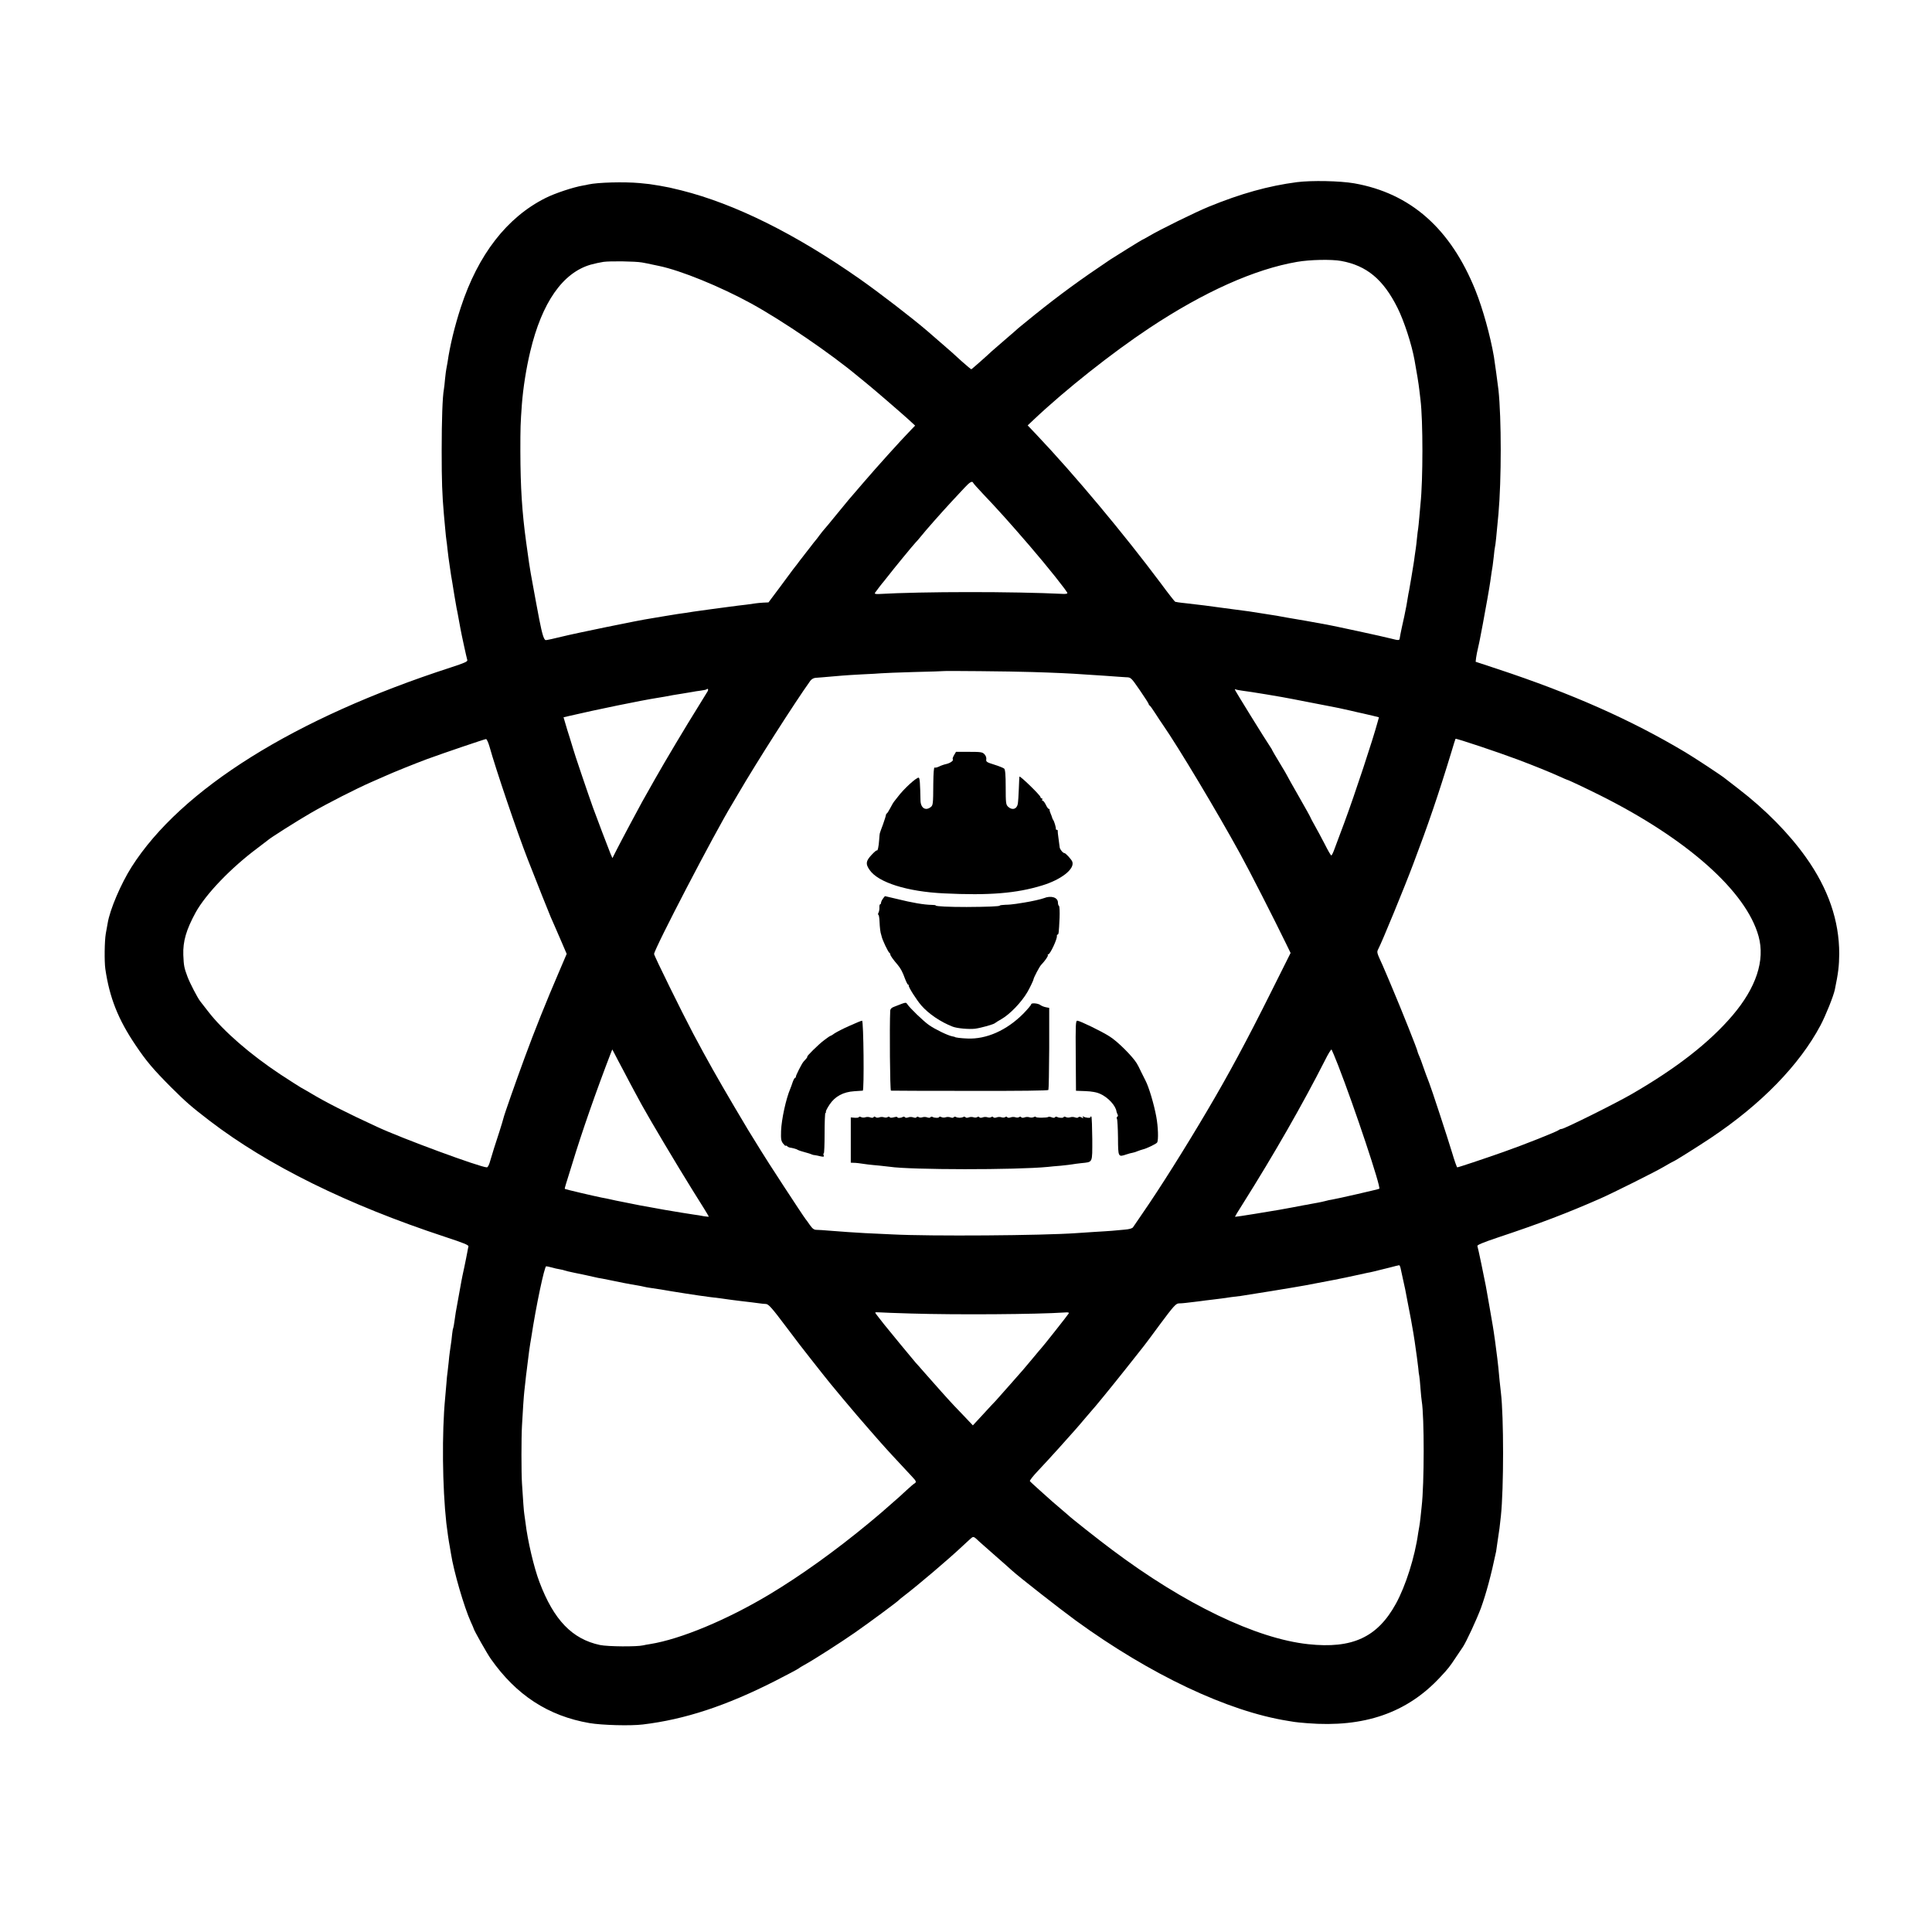 <?xml version="1.0" standalone="no"?>
<!DOCTYPE svg PUBLIC "-//W3C//DTD SVG 20010904//EN"
 "http://www.w3.org/TR/2001/REC-SVG-20010904/DTD/svg10.dtd">
<svg version="1.0" xmlns="http://www.w3.org/2000/svg"
 width="1660pt" height="1660pt" viewBox="0 0 1660 1660"
 preserveAspectRatio="xMidYMid meet">
<g transform="translate(0,1660) scale(0.1,-0.1)"
fill="#000000" stroke="none">
<path d="M11144 15035 c-245 -32 -482 -98 -758 -211 -115 -47 -422 -198 -514
-253 -29 -17 -55 -31 -57 -31 -3 0 -234 -143 -275 -170 -261 -175 -436 -303
-655 -479 -71 -57 -132 -107 -135 -110 -3 -3 -52 -47 -110 -96 -58 -50 -112
-97 -121 -105 -34 -33 -168 -151 -173 -153 -2 -1 -39 30 -82 68 -42 39 -82 75
-88 80 -12 11 -163 142 -206 179 -134 115 -411 328 -580 447 -555 389 -1074
647 -1535 763 -97 24 -112 27 -185 40 -82 14 -99 16 -175 23 -134 12 -359 6
-440 -12 -11 -3 -31 -7 -45 -9 -83 -14 -241 -66 -324 -108 -330 -166 -578
-485 -726 -937 -52 -159 -94 -329 -115 -476 -4 -22 -8 -47 -10 -55 -2 -8 -7
-46 -11 -85 -3 -38 -8 -79 -10 -90 -12 -62 -19 -267 -19 -530 0 -259 4 -372
19 -545 2 -19 7 -73 11 -120 4 -47 9 -93 11 -104 2 -10 6 -44 9 -75 7 -59 9
-79 20 -151 9 -63 14 -96 20 -127 2 -16 11 -68 19 -118 8 -49 17 -99 19 -110
3 -11 7 -36 11 -55 3 -19 8 -46 11 -60 3 -14 8 -41 11 -60 7 -41 52 -248 59
-271 5 -13 -23 -25 -142 -64 -1340 -434 -2317 -1045 -2743 -1715 -91 -144
-186 -365 -205 -483 -3 -17 -10 -58 -16 -89 -11 -63 -13 -239 -4 -303 36 -247
110 -434 261 -657 92 -137 152 -207 303 -359 134 -133 175 -168 331 -288 504
-386 1188 -723 2023 -998 161 -53 206 -71 202 -83 -2 -8 -7 -31 -10 -50 -3
-19 -15 -75 -25 -125 -11 -49 -22 -103 -25 -120 -15 -83 -46 -253 -49 -271 -2
-12 -7 -45 -11 -75 -4 -30 -9 -57 -11 -61 -3 -4 -6 -26 -9 -50 -4 -41 -6 -59
-20 -153 -3 -22 -8 -62 -10 -90 -3 -27 -7 -63 -9 -80 -3 -16 -8 -66 -11 -110
-4 -44 -8 -96 -10 -115 -29 -302 -24 -767 10 -1077 7 -61 22 -164 29 -198 2
-11 7 -40 11 -65 24 -154 113 -459 170 -585 14 -30 25 -56 25 -58 0 -11 115
-215 147 -260 219 -312 494 -491 848 -552 105 -18 351 -25 458 -12 360 43 716
160 1137 374 102 52 192 100 200 106 8 7 31 21 50 31 79 43 313 193 435 278
125 87 365 265 375 277 3 4 25 22 50 41 119 91 380 313 495 421 28 26 61 57
74 68 26 23 25 23 80 -29 9 -8 70 -62 136 -120 66 -58 129 -113 140 -124 54
-50 418 -335 550 -431 639 -464 1304 -779 1821 -861 20 -3 45 -7 55 -9 10 -2
60 -7 111 -11 488 -39 857 88 1142 395 67 71 84 93 132 166 26 38 54 81 64 95
29 44 116 231 154 332 45 124 88 283 131 488 1 8 6 40 10 70 4 30 9 64 11 75
4 18 10 67 20 160 25 237 25 854 0 1060 -2 17 -7 62 -11 100 -8 88 -14 150
-20 195 -14 112 -27 208 -31 230 -2 14 -6 36 -8 50 -3 14 -14 79 -25 145 -12
66 -23 132 -26 148 -3 15 -7 37 -9 50 -11 60 -67 329 -72 341 -3 9 47 30 178
74 349 116 592 208 878 334 109 48 473 230 544 272 43 25 80 46 82 46 8 0 216
131 324 203 434 290 762 628 942 967 45 85 111 250 123 306 30 144 37 205 38
309 0 285 -94 559 -287 830 -146 205 -347 409 -581 589 -55 43 -107 83 -115
89 -36 29 -263 178 -340 224 -469 280 -978 505 -1613 715 l-188 62 4 35 c3 20
10 59 17 86 6 28 14 61 16 75 3 14 13 70 24 125 24 126 60 331 65 370 6 44 16
114 20 133 1 10 6 46 10 82 3 36 8 72 10 80 5 19 12 91 30 285 26 292 26 821
0 1065 -5 46 -33 248 -39 285 -31 181 -96 414 -159 571 -214 531 -558 834
-1042 919 -121 21 -365 26 -491 10z m379 -677 c220 -40 363 -159 485 -404 56
-112 122 -314 146 -449 17 -92 36 -207 41 -255 4 -30 8 -68 10 -85 22 -177 22
-690 0 -895 -2 -19 -6 -70 -10 -113 -4 -44 -8 -88 -10 -99 -2 -11 -7 -47 -10
-81 -3 -34 -8 -73 -10 -87 -2 -14 -7 -45 -10 -69 -3 -23 -7 -55 -10 -70 -2
-14 -11 -66 -19 -116 -8 -49 -17 -99 -19 -110 -3 -11 -8 -40 -12 -65 -9 -56
-13 -78 -20 -110 -3 -14 -7 -34 -9 -45 -3 -11 -12 -54 -21 -95 -9 -41 -17 -83
-18 -92 -2 -22 -8 -22 -78 -4 -60 16 -504 112 -559 121 -30 5 -84 15 -165 30
-18 3 -61 11 -170 29 -16 3 -41 8 -55 10 -14 3 -43 8 -65 11 -22 3 -65 10 -95
15 -76 13 -127 20 -245 35 -11 2 -58 8 -105 14 -140 19 -137 19 -294 37 -33 3
-67 8 -75 9 -9 2 -19 4 -23 4 -4 1 -60 72 -124 159 -320 428 -741 932 -1068
1277 l-76 80 53 50 c273 258 674 575 992 786 469 311 904 506 1270 569 109 19
294 23 378 8z m-6008 -13 c22 -4 60 -11 85 -17 25 -5 53 -11 62 -13 188 -39
524 -176 793 -323 269 -148 683 -430 916 -625 15 -12 46 -38 70 -57 61 -49
303 -258 368 -317 l54 -50 -34 -35 c-98 -101 -293 -318 -409 -453 -57 -66
-115 -133 -129 -150 -14 -16 -64 -77 -111 -135 -47 -58 -91 -111 -98 -118 -7
-8 -25 -30 -40 -50 -15 -21 -29 -39 -32 -42 -3 -3 -28 -34 -55 -70 -28 -35
-55 -71 -62 -80 -7 -8 -26 -33 -42 -55 -17 -22 -34 -44 -39 -50 -4 -5 -53 -71
-108 -146 l-101 -135 -46 -2 c-25 -2 -54 -4 -64 -6 -10 -2 -46 -7 -78 -11 -33
-3 -105 -13 -160 -20 -55 -8 -122 -16 -150 -20 -54 -7 -105 -14 -144 -20 -13
-2 -45 -7 -70 -11 -53 -7 -66 -9 -181 -28 -47 -8 -103 -17 -125 -21 -80 -11
-640 -126 -757 -155 -67 -17 -129 -30 -138 -30 -16 0 -31 48 -56 175 -18 95
-46 243 -54 290 -6 33 -15 83 -20 110 -10 54 -15 94 -39 265 -36 262 -49 473
-50 780 0 210 1 241 13 405 11 145 38 313 72 455 100 420 278 676 519 746 33
9 82 20 110 24 58 8 272 5 330 -5z m2847 -1894 c2 -5 37 -45 78 -88 137 -144
239 -258 407 -453 150 -174 326 -395 324 -406 0 -5 -16 -8 -34 -7 -430 21
-1209 21 -1589 -1 -23 -1 -34 2 -31 9 8 12 64 86 78 101 5 6 21 26 35 44 34
45 219 271 239 291 9 9 25 27 35 40 51 64 187 217 272 309 34 36 83 89 110
118 46 50 68 63 76 43z m501 -1625 c198 -6 334 -12 457 -21 36 -2 112 -7 170
-11 58 -4 114 -8 125 -9 11 -1 39 -3 61 -4 41 -1 42 -2 118 -112 42 -61 76
-114 76 -119 0 -5 4 -10 8 -12 4 -1 26 -32 49 -68 23 -36 51 -78 63 -95 136
-196 468 -751 665 -1110 78 -141 291 -559 397 -777 l37 -76 -169 -338 c-207
-415 -364 -707 -548 -1018 -191 -324 -409 -670 -553 -878 -41 -59 -78 -114
-84 -123 -6 -9 -31 -17 -70 -20 -33 -3 -82 -7 -110 -10 -27 -2 -97 -7 -155
-10 -58 -4 -125 -8 -150 -10 -293 -21 -1257 -28 -1585 -11 -93 4 -199 9 -234
11 -36 2 -101 6 -145 9 -45 4 -117 9 -161 12 -44 4 -93 7 -109 7 -22 0 -35 10
-57 41 -16 23 -32 46 -37 51 -23 29 -349 528 -387 593 -6 9 -26 42 -45 73 -53
84 -50 80 -183 304 -146 248 -228 393 -352 626 -95 180 -335 667 -335 682 0
41 525 1050 670 1287 5 8 30 51 56 95 154 264 483 779 616 965 10 14 29 25 45
26 25 2 59 4 228 19 28 3 106 7 175 11 69 3 141 7 160 9 19 2 148 7 285 11
138 3 251 7 252 8 4 3 582 -2 756 -8z m-2783 -166 c-6 -11 -38 -63 -72 -117
-120 -192 -292 -481 -381 -638 -49 -88 -99 -176 -110 -195 -29 -52 -180 -335
-220 -414 l-35 -69 -17 39 c-17 41 -123 321 -150 395 -40 111 -167 486 -170
503 -3 11 -16 54 -29 95 -14 42 -31 99 -39 127 l-15 51 47 11 c231 54 620 134
761 156 19 3 46 8 60 10 59 11 89 17 150 26 36 6 76 13 90 15 14 3 45 8 70 11
25 3 47 8 49 10 13 12 20 1 11 -16z m4590 6 c69 -8 352 -55 435 -72 17 -3 100
-19 185 -36 85 -16 164 -32 175 -34 11 -2 29 -6 40 -8 11 -3 54 -12 95 -21 41
-10 91 -21 110 -25 19 -4 58 -13 86 -20 l52 -13 -10 -36 c-42 -156 -194 -617
-288 -871 -34 -91 -71 -191 -83 -222 -11 -32 -24 -58 -28 -58 -5 0 -30 44 -57
98 -28 53 -66 126 -86 160 -20 35 -36 66 -36 68 0 3 -45 84 -100 180 -55 96
-100 176 -100 178 0 2 -29 52 -65 111 -36 59 -65 109 -65 111 0 3 -9 17 -19
32 -35 51 -301 480 -301 487 0 3 4 4 8 1 4 -2 28 -7 52 -10z m2375 -594 c133
-50 286 -112 353 -143 35 -16 65 -29 67 -29 8 0 166 -75 290 -137 745 -374
1249 -823 1355 -1208 57 -207 -21 -442 -225 -681 -198 -232 -480 -452 -866
-675 -136 -79 -579 -299 -601 -299 -8 0 -18 -4 -24 -9 -14 -13 -300 -127 -474
-188 -176 -62 -389 -133 -399 -133 -4 0 -24 57 -45 128 -38 126 -180 559 -196
597 -14 35 -41 108 -57 155 -8 25 -21 59 -29 77 -8 17 -14 34 -14 37 0 14
-138 359 -215 541 -7 17 -25 59 -40 95 -15 36 -35 83 -45 105 -53 116 -52 112
-36 144 31 59 226 533 299 728 127 335 214 589 328 963 17 58 33 108 35 112 4
6 366 -115 539 -180z m-8840 116 c54 -195 240 -743 330 -973 82 -210 182 -460
197 -495 11 -25 26 -58 33 -75 7 -16 34 -78 59 -136 l45 -105 -70 -164 c-102
-237 -206 -495 -292 -730 -75 -204 -176 -491 -182 -520 -3 -17 -60 -196 -80
-255 -7 -22 -21 -68 -31 -102 -11 -41 -22 -63 -31 -63 -55 0 -734 250 -943
348 -265 122 -440 211 -575 292 -27 16 -63 37 -80 46 -16 9 -95 60 -175 112
-260 172 -490 372 -619 538 -34 43 -65 84 -70 90 -23 29 -89 156 -109 209 -30
80 -33 96 -37 190 -4 117 25 216 106 365 88 159 304 384 534 555 44 33 82 62
85 65 16 17 255 168 369 234 143 83 397 212 521 266 41 18 94 41 116 51 75 34
267 111 364 147 142 52 493 171 506 172 6 0 19 -28 29 -62z m7293 -2743 c140
-359 370 -1049 353 -1059 -8 -5 -366 -87 -406 -93 -16 -2 -43 -8 -60 -13 -16
-4 -46 -11 -65 -14 -19 -3 -46 -8 -60 -11 -14 -3 -38 -8 -55 -10 -16 -3 -64
-12 -105 -20 -41 -8 -91 -17 -110 -20 -19 -3 -111 -18 -205 -34 -93 -15 -171
-27 -173 -26 -2 2 28 52 66 111 269 427 515 857 705 1231 28 57 54 99 58 95 3
-4 29 -65 57 -137z m-6138 -50 c34 -66 75 -142 90 -170 15 -27 44 -81 65 -120
70 -127 296 -507 436 -732 77 -121 139 -223 139 -226 0 -2 -19 -1 -42 3 -24 5
-62 11 -86 14 -36 5 -165 26 -252 41 -14 3 -63 12 -110 20 -93 16 -111 20
-185 35 -27 6 -61 12 -75 15 -29 5 -64 13 -100 21 -14 3 -45 10 -70 14 -70 14
-313 71 -317 75 -2 1 3 21 11 46 8 24 31 98 51 164 85 280 206 626 336 964
l10 24 18 -34 c9 -19 46 -88 81 -154z m6673 -1687 c18 -84 37 -168 41 -188 2
-14 11 -59 19 -100 19 -93 45 -235 51 -275 3 -16 7 -48 11 -70 15 -102 26
-184 31 -230 2 -27 6 -59 9 -70 2 -11 7 -58 10 -105 4 -47 8 -96 11 -110 22
-134 22 -709 -1 -905 -2 -22 -7 -65 -10 -95 -3 -30 -8 -64 -10 -75 -2 -11 -7
-37 -10 -58 -28 -204 -107 -453 -191 -606 -159 -289 -374 -389 -754 -348 -447
48 -1063 344 -1685 811 -108 80 -362 281 -375 296 -3 3 -34 30 -70 60 -36 30
-67 57 -70 60 -3 3 -45 41 -95 85 -49 44 -93 84 -96 89 -4 4 28 45 71 90 42
44 123 133 180 196 56 63 117 131 134 150 17 19 56 64 86 100 30 36 57 67 60
70 19 19 171 205 294 360 80 102 150 190 155 196 6 7 69 91 140 188 113 152
135 176 159 177 15 0 41 2 57 4 17 2 55 7 85 10 30 4 69 8 85 11 17 2 50 6 75
9 47 5 86 11 148 20 20 2 57 7 82 10 40 5 481 77 555 91 184 34 346 66 420 83
50 11 101 22 115 25 25 4 42 8 190 45 41 11 78 20 81 20 4 1 9 -9 12 -21z
m-7293 2 c19 -6 51 -13 70 -16 19 -3 38 -8 41 -10 3 -2 41 -11 85 -20 107 -22
102 -21 159 -34 28 -7 64 -14 80 -16 17 -3 48 -9 70 -14 43 -10 177 -36 235
-45 19 -3 42 -8 50 -10 8 -3 44 -9 80 -14 36 -5 106 -16 155 -25 184 -30 314
-49 423 -61 29 -4 61 -8 71 -10 10 -2 63 -8 117 -15 55 -6 117 -14 139 -17 22
-3 52 -7 67 -7 22 -2 50 -33 168 -190 77 -103 175 -231 218 -284 42 -53 86
-109 97 -123 44 -59 289 -352 405 -483 121 -139 159 -181 276 -306 33 -36 75
-80 92 -99 36 -38 38 -46 18 -58 -8 -4 -38 -31 -68 -58 -29 -28 -87 -80 -128
-115 -41 -36 -77 -67 -80 -70 -3 -3 -57 -49 -120 -101 -282 -233 -580 -447
-850 -609 -364 -218 -762 -384 -1024 -426 -21 -3 -48 -8 -60 -11 -54 -13 -304
-11 -371 3 -239 51 -397 215 -520 541 -47 123 -102 357 -120 512 -3 25 -8 57
-10 71 -4 24 -11 118 -20 265 -6 88 -6 396 0 495 6 119 16 262 20 295 2 17 7
57 10 90 3 33 8 71 10 85 2 14 6 46 9 73 9 76 18 141 21 157 1 8 6 35 10 60
41 270 113 610 128 610 7 0 28 -5 47 -10z m3090 -396 c393 -12 1079 -7 1317 9
31 3 40 0 35 -9 -7 -13 -222 -285 -232 -294 -3 -3 -39 -45 -80 -95 -41 -49
-77 -92 -80 -95 -3 -3 -52 -59 -110 -125 -58 -66 -114 -129 -125 -141 -11 -11
-60 -63 -108 -116 l-88 -95 -72 76 c-40 41 -79 82 -87 91 -28 28 -195 215
-260 290 -36 41 -67 77 -71 80 -5 5 -245 295 -272 330 -63 80 -77 98 -77 102
0 3 17 4 38 2 20 -2 143 -6 272 -10z"/>
<path d="M8197 10111 c-9 -15 -14 -31 -11 -34 11 -11 -21 -34 -57 -42 -19 -4
-47 -14 -62 -22 -15 -7 -32 -11 -37 -8 -6 4 -10 -47 -11 -137 -1 -180 -2 -188
-24 -204 -44 -33 -85 -5 -86 59 -3 145 -6 192 -15 195 -18 5 -129 -96 -181
-166 -15 -20 -30 -39 -33 -42 -3 -3 -17 -26 -30 -52 -14 -27 -28 -48 -31 -48
-3 0 -6 -6 -7 -12 0 -7 -12 -44 -25 -81 -14 -37 -26 -70 -26 -72 -1 -3 -1 -6
-2 -7 -1 -2 -3 -25 -5 -53 -4 -60 -13 -99 -20 -92 -3 3 -24 -15 -47 -40 -48
-52 -51 -77 -15 -128 73 -107 322 -186 638 -201 388 -19 623 0 844 68 165 50
283 143 259 205 -8 20 -57 73 -67 73 -13 0 -39 32 -41 49 -1 9 -6 43 -10 76
-5 33 -8 63 -7 68 1 4 -3 7 -8 7 -5 0 -9 3 -8 8 2 11 -14 66 -23 77 -4 6 -8
15 -9 20 -1 6 -7 21 -13 35 -6 14 -10 28 -9 33 1 4 -2 7 -7 7 -5 0 -16 16 -25
35 -9 19 -21 35 -27 35 -6 0 -7 5 -4 10 3 6 1 10 -4 10 -6 0 -11 5 -11 11 0
15 -177 187 -181 176 -1 -1 -3 -47 -5 -102 -2 -55 -6 -114 -9 -132 -8 -46 -50
-58 -85 -23 -17 17 -19 34 -19 167 0 106 -4 150 -13 159 -7 6 -46 22 -85 34
-65 20 -72 25 -69 45 3 14 -4 32 -15 44 -18 19 -31 21 -132 21 l-113 0 -17
-29z"/>
<path d="M7586 8878 c-9 -12 -16 -28 -16 -35 0 -7 -4 -13 -8 -13 -4 0 -7 -12
-6 -27 1 -16 -3 -36 -8 -45 -5 -10 -5 -18 -1 -18 4 0 9 -26 10 -58 2 -52 8
-99 14 -112 1 -3 3 -9 4 -15 6 -31 57 -138 68 -143 4 -2 7 -8 7 -14 0 -9 25
-44 63 -88 24 -28 44 -65 62 -117 11 -29 23 -53 27 -53 4 0 7 -4 6 -8 -4 -12
66 -122 108 -171 64 -73 166 -142 269 -182 38 -15 140 -24 192 -18 53 7 164
38 173 49 3 3 28 19 55 34 73 42 171 144 222 231 19 32 53 103 53 110 0 12 51
110 66 125 36 38 63 78 57 84 -3 3 -1 6 4 6 16 0 78 133 74 158 -1 6 2 12 6
12 9 0 11 14 17 143 2 53 0 100 -5 103 -5 3 -9 16 -9 29 0 44 -59 63 -120 38
-23 -9 -106 -28 -170 -38 -14 -2 -45 -7 -70 -11 -25 -4 -66 -8 -92 -8 -27 -1
-48 -4 -48 -7 0 -7 -110 -11 -285 -12 -151 0 -265 5 -265 13 0 3 -15 5 -32 5
-70 1 -172 19 -301 51 -54 13 -100 24 -102 24 -2 0 -11 -10 -19 -22z"/>
<path d="M7750 7976 c-19 -8 -50 -19 -67 -26 -23 -8 -33 -19 -34 -33 -7 -140
-2 -687 6 -688 6 -1 311 -2 678 -2 431 -1 671 2 675 8 3 5 6 166 7 357 l0 348
-30 6 c-16 3 -37 12 -45 18 -20 16 -80 21 -80 7 0 -6 -30 -42 -67 -80 -143
-144 -318 -222 -483 -214 -57 2 -105 9 -105 13 0 1 -11 3 -24 6 -35 6 -147 60
-198 96 -46 31 -168 149 -188 181 -9 14 -14 14 -45 3z"/>
<path d="M7299 7786 c-53 -23 -110 -53 -127 -64 -16 -12 -33 -22 -36 -22 -3 0
-27 -16 -53 -36 -49 -36 -158 -144 -147 -144 3 0 -1 -7 -8 -15 -7 -8 -18 -21
-25 -28 -17 -21 -67 -121 -65 -129 1 -5 -2 -8 -6 -8 -4 0 -14 -17 -21 -37 -7
-21 -16 -47 -21 -58 -37 -87 -75 -262 -79 -362 -2 -71 0 -86 18 -109 12 -15
21 -23 21 -19 0 4 6 3 13 -3 6 -6 17 -11 22 -12 24 -3 61 -13 70 -20 6 -4 33
-13 60 -20 28 -7 54 -16 60 -19 5 -3 16 -6 25 -6 8 -1 30 -5 49 -10 29 -6 33
-5 28 9 -4 9 -3 16 1 16 4 0 7 77 7 171 0 94 3 173 7 176 5 2 6 8 4 11 -2 4
12 32 32 62 47 70 117 108 212 114 36 3 69 5 73 5 13 1 7 601 -6 601 -7 0 -55
-20 -108 -44z"/>
<path d="M9243 7529 l2 -301 82 -3 c52 -2 97 -10 125 -23 68 -30 134 -101 141
-152 2 -8 6 -20 10 -27 4 -6 3 -14 -3 -18 -6 -4 -7 -12 -3 -18 4 -7 8 -79 9
-162 1 -168 1 -168 72 -144 20 7 44 13 52 14 8 1 28 7 44 14 16 6 36 13 45 15
29 6 115 47 123 59 13 20 9 136 -7 222 -19 105 -64 257 -93 311 -6 11 -22 44
-37 74 -14 30 -31 64 -38 74 -39 63 -165 188 -232 230 -66 43 -258 136 -278
136 -15 0 -16 -30 -14 -301z"/>
<path d="M7380 7002 c0 -5 -16 -7 -35 -6 l-35 3 0 -194 0 -195 23 -1 c22 0 48
-3 122 -14 22 -3 67 -7 100 -10 33 -3 74 -8 90 -10 177 -27 1085 -28 1360 -1
17 2 66 7 109 10 43 4 88 10 100 12 12 2 45 7 75 10 103 11 96 -4 96 207 -1
103 -4 189 -8 193 -4 4 -7 2 -7 -4 0 -11 -43 -7 -63 5 -6 4 -7 1 -2 -6 6 -10
3 -11 -13 -2 -13 7 -23 7 -27 1 -3 -5 -15 -6 -28 -1 -12 5 -31 5 -42 1 -11 -4
-28 -3 -37 2 -10 5 -18 5 -18 1 0 -10 -41 -10 -57 0 -7 4 -14 3 -18 -2 -3 -7
-15 -7 -29 -1 -13 5 -26 6 -29 3 -9 -8 -107 -9 -107 0 0 4 -8 4 -17 -1 -10 -5
-27 -6 -38 -2 -11 4 -30 4 -42 -1 -13 -5 -25 -4 -29 2 -3 6 -10 6 -17 1 -7 -5
-21 -6 -32 -2 -11 4 -30 4 -42 -1 -13 -5 -25 -4 -29 2 -3 6 -10 6 -17 1 -7 -5
-21 -6 -32 -2 -11 4 -30 4 -42 -1 -13 -5 -25 -4 -29 2 -3 6 -10 6 -17 1 -7 -5
-21 -6 -32 -2 -11 4 -30 4 -42 -1 -13 -5 -25 -4 -29 2 -3 6 -10 6 -17 1 -7 -5
-21 -6 -32 -2 -11 4 -30 4 -42 -1 -13 -5 -25 -4 -28 2 -4 5 -12 6 -18 2 -6 -4
-21 -7 -32 -7 -11 0 -26 3 -32 7 -6 4 -14 3 -18 -2 -3 -6 -15 -7 -28 -2 -12 5
-31 5 -42 1 -11 -4 -28 -3 -37 2 -10 5 -18 5 -18 1 0 -10 -41 -10 -57 0 -7 4
-14 3 -18 -2 -3 -6 -15 -7 -28 -2 -12 5 -31 5 -42 1 -11 -4 -25 -3 -32 2 -7 5
-14 5 -17 -1 -4 -6 -15 -7 -29 -2 -12 5 -32 5 -44 0 -13 -5 -25 -4 -28 2 -4 5
-12 6 -18 2 -16 -10 -47 -11 -47 -2 0 4 -13 4 -30 -1 -18 -5 -32 -5 -36 1 -3
6 -10 6 -17 1 -7 -5 -21 -6 -32 -2 -11 4 -30 4 -41 -1 -12 -4 -26 -3 -32 3 -6
6 -12 6 -16 -1 -4 -6 -15 -7 -29 -2 -12 5 -31 5 -42 1 -11 -4 -28 -3 -37 2
-10 5 -18 5 -18 0z"/>
</g>
</svg>
